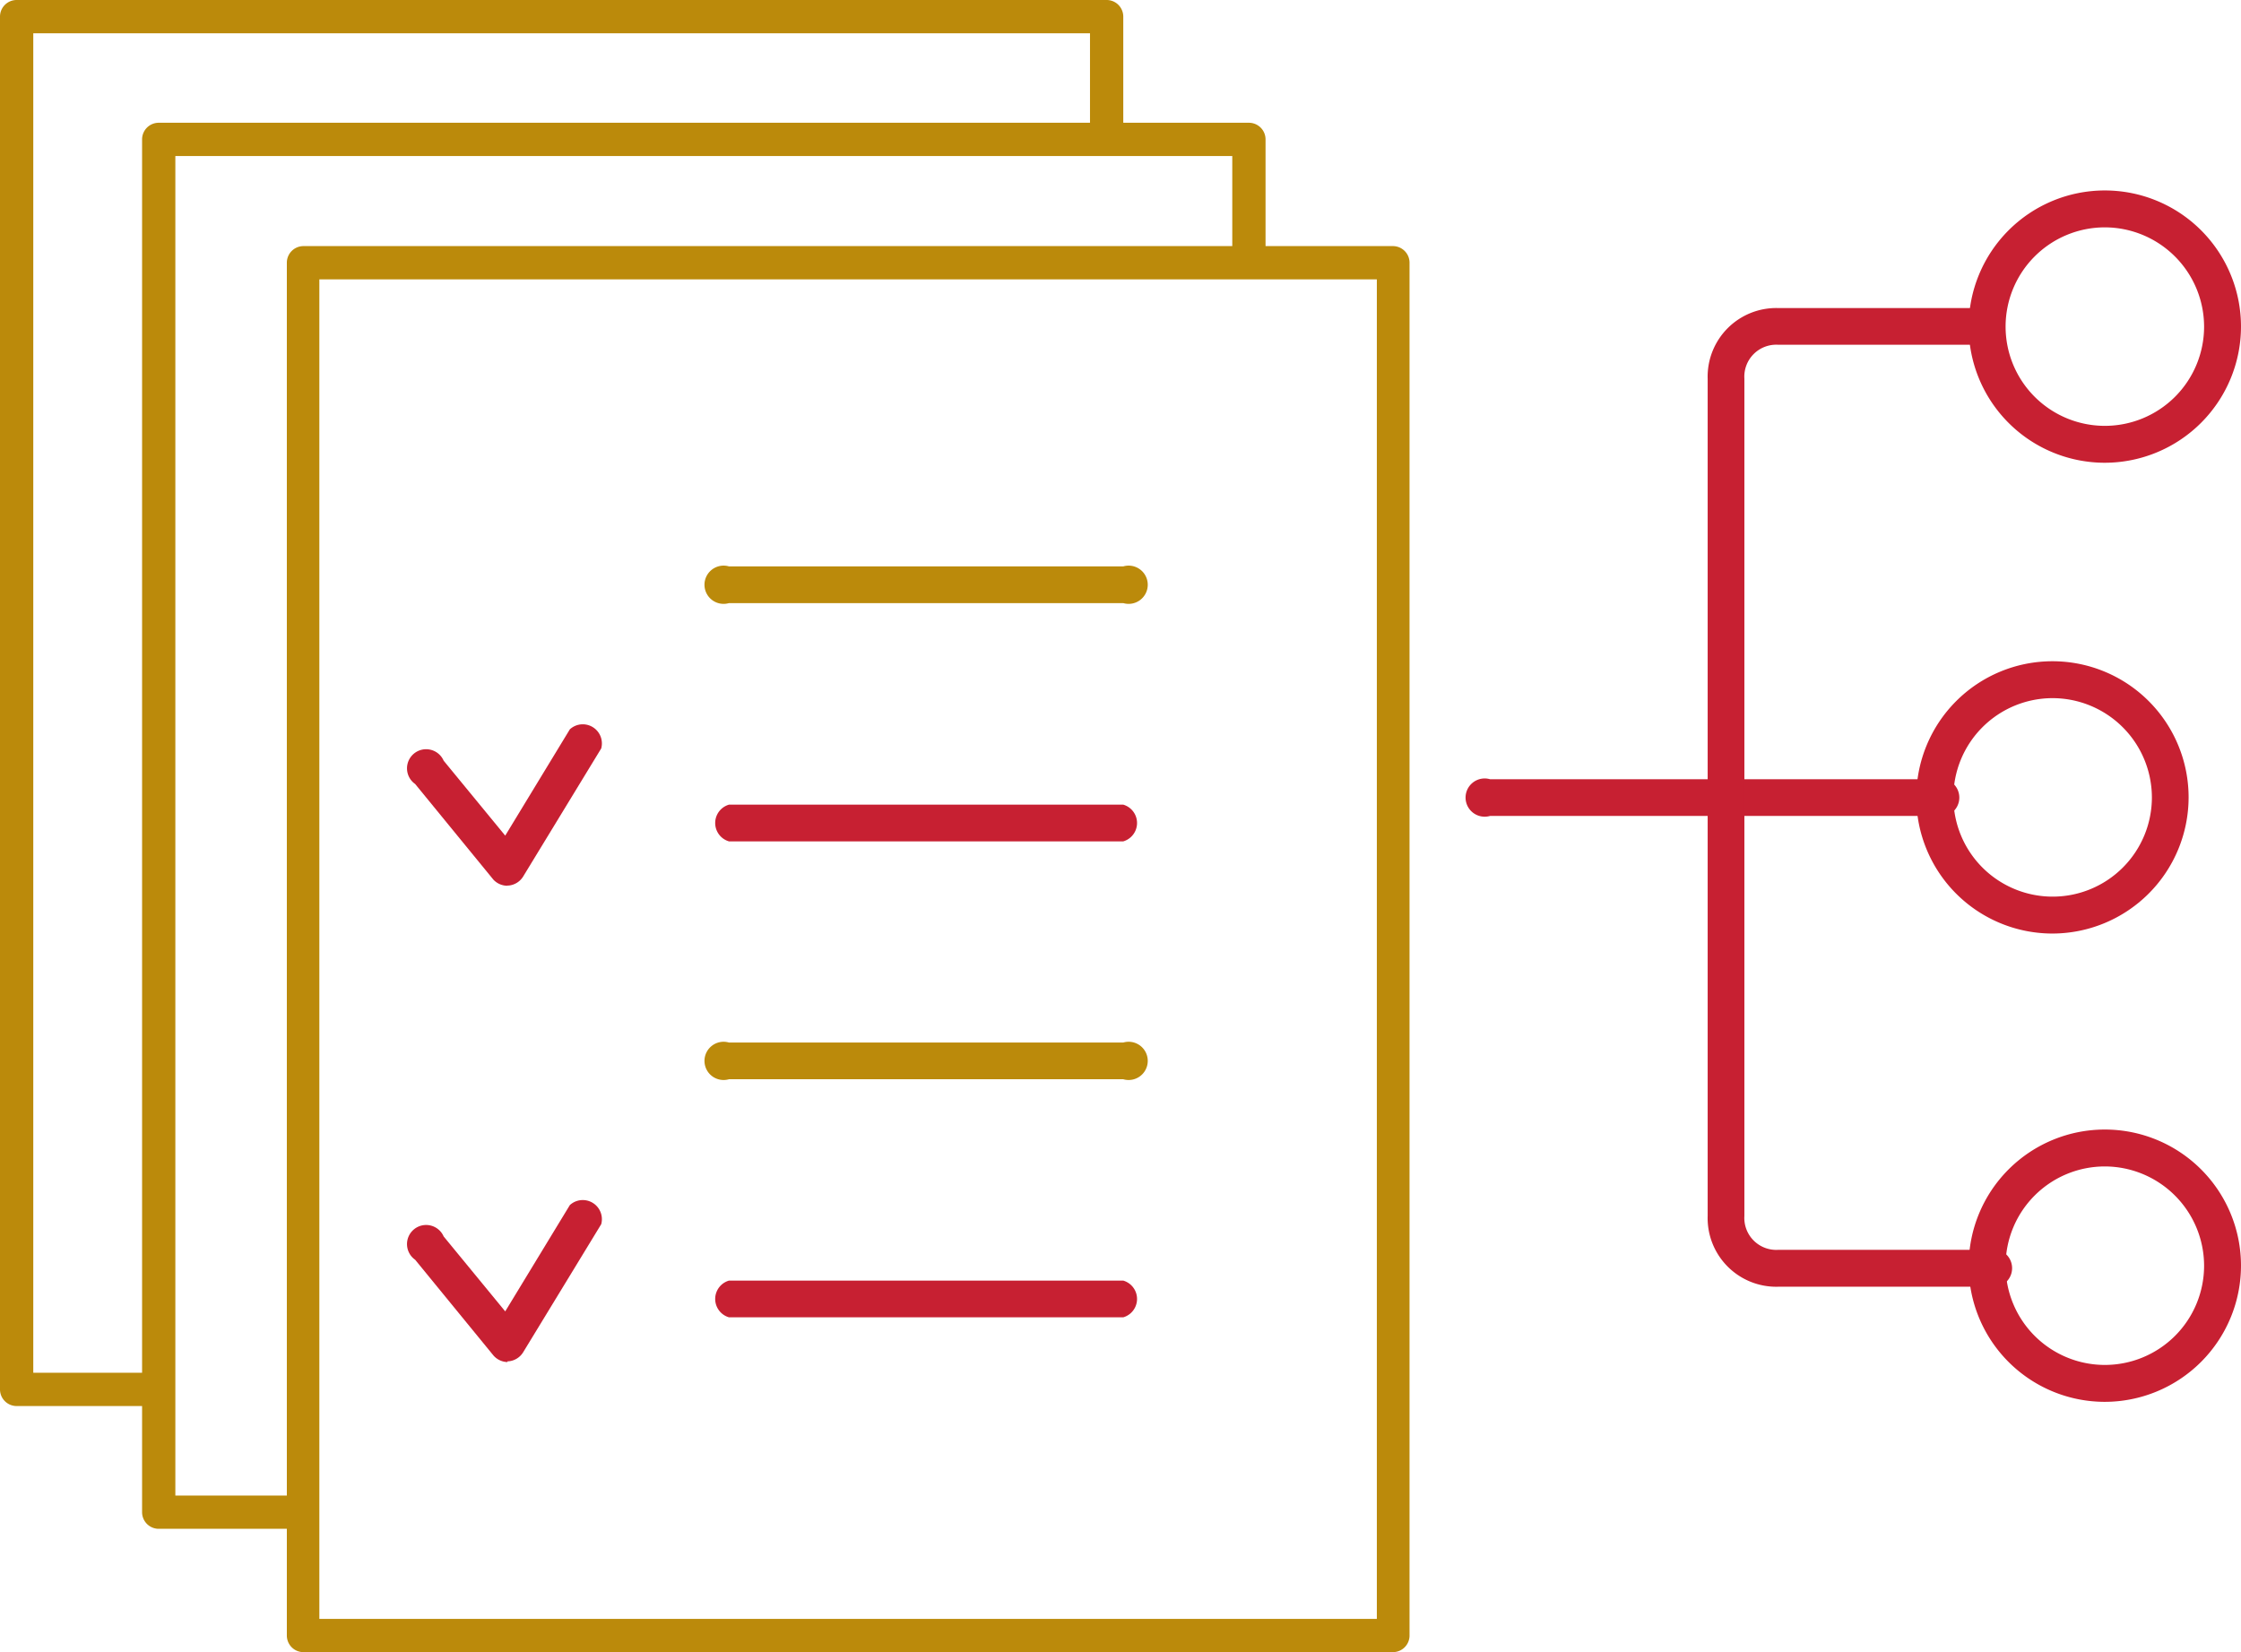 <svg xmlns="http://www.w3.org/2000/svg" xmlns:xlink="http://www.w3.org/1999/xlink" viewBox="0 0 117.19 86.4"><defs><clipPath id="a" transform="translate(0 0)"><rect width="117.18" height="86.4" style="fill:none"/></clipPath></defs><title>etap22</title><g style="clip-path:url(#a)"><path d="M58.74,31.54H38.12a1,1,0,1,1,0-1.92H58.74a1,1,0,1,1,0,1.92" transform="translate(0 0)" style="fill:#bb8a0b"/><path d="M58.74,56.44H38.12a1,1,0,1,1,0-1.92H58.74a1,1,0,1,1,0,1.92" transform="translate(0 0)" style="fill:#bb8a0b"/><path d="M58.74,44H38.12a1,1,0,0,1,0-1.92H58.74a1,1,0,0,1,0,1.92" transform="translate(0 0)" style="fill:#c72032"/><path d="M58.74,68.89H38.12a1,1,0,0,1,0-1.92H58.74a1,1,0,0,1,0,1.92" transform="translate(0 0)" style="fill:#c72032"/><path d="M72.84,86.4h-57A0.87,0.87,0,0,1,15,85.53V13.74a0.87,0.87,0,0,1,.87-0.87H56.34a0.87,0.87,0,1,1,0,1.74H16.7V84.66H72V14.61h-16a0.87,0.87,0,1,1,0-1.74H72.84a0.87,0.87,0,0,1,.87.87V85.53a0.87,0.87,0,0,1-.87.87" transform="translate(0 0)" style="fill:#bb8a0b"/><path d="M26.54,46.32A1,1,0,0,1,25.8,46l-4.09-5a1,1,0,1,1,1.49-1.22l3.22,3.92,3.38-5.56a1,1,0,0,1,1.64,1l-4.09,6.71a1,1,0,0,1-.75.46H26.54" transform="translate(0 0)" style="fill:#c72032"/><path d="M26.54,71.23a1,1,0,0,1-.74-0.35l-4.09-5a1,1,0,1,1,1.49-1.22l3.22,3.92,3.38-5.56a1,1,0,0,1,1.64,1l-4.09,6.71a1,1,0,0,1-.75.46H26.54" transform="translate(0 0)" style="fill:#c72032"/><path d="M101.18,42.67H77.92a1,1,0,1,1,0-1.92h23.26a1,1,0,1,1,0,1.92" transform="translate(0 0)" style="fill:#c72032"/><path d="M103.91,67.29H93a3.59,3.59,0,0,1-3.7-3.7V19.81a3.59,3.59,0,0,1,3.7-3.7h10.94a1,1,0,0,1,0,1.92H93a1.67,1.67,0,0,0-1.78,1.77V63.59A1.67,1.67,0,0,0,93,65.36h10.94a1,1,0,1,1,0,1.92" transform="translate(0 0)" style="fill:#c72032"/><path d="M110.07,11.89a5.19,5.19,0,1,0,5.19,5.19,5.2,5.2,0,0,0-5.19-5.19m0,12.31a7.12,7.12,0,1,1,7.12-7.12,7.13,7.13,0,0,1-7.12,7.12" transform="translate(0 0)" style="fill:#c72032"/><path d="M110.07,61a5.19,5.19,0,1,0,5.19,5.19A5.2,5.2,0,0,0,110.07,61m0,12.31a7.12,7.12,0,1,1,7.12-7.12,7.13,7.13,0,0,1-7.12,7.12" transform="translate(0 0)" style="fill:#c72032"/><path d="M107.33,36.51a5.19,5.19,0,1,0,5.2,5.19,5.2,5.2,0,0,0-5.2-5.19m0,12.31a7.12,7.12,0,1,1,7.12-7.12,7.13,7.13,0,0,1-7.12,7.12" transform="translate(0 0)" style="fill:#c72032"/><path d="M15.68,78.21H9.17V8.16H64.44v5.51h1.74V7.29a0.87,0.87,0,0,0-.87-0.87H8.3a0.87,0.87,0,0,0-.87.87V79.08a0.87,0.87,0,0,0,.87.87h7.37V78.21Z" transform="translate(0 0)" style="fill:#bb8a0b"/><path d="M8.24,71.79H1.74V1.74H57V7.25h1.74V0.87A0.87,0.87,0,0,0,57.88,0h-57A0.87,0.87,0,0,0,0,.87V72.66a0.87,0.87,0,0,0,.87.87H8.24V71.79Z" transform="translate(0 0)" style="fill:#bb8a0b"/></g></svg>